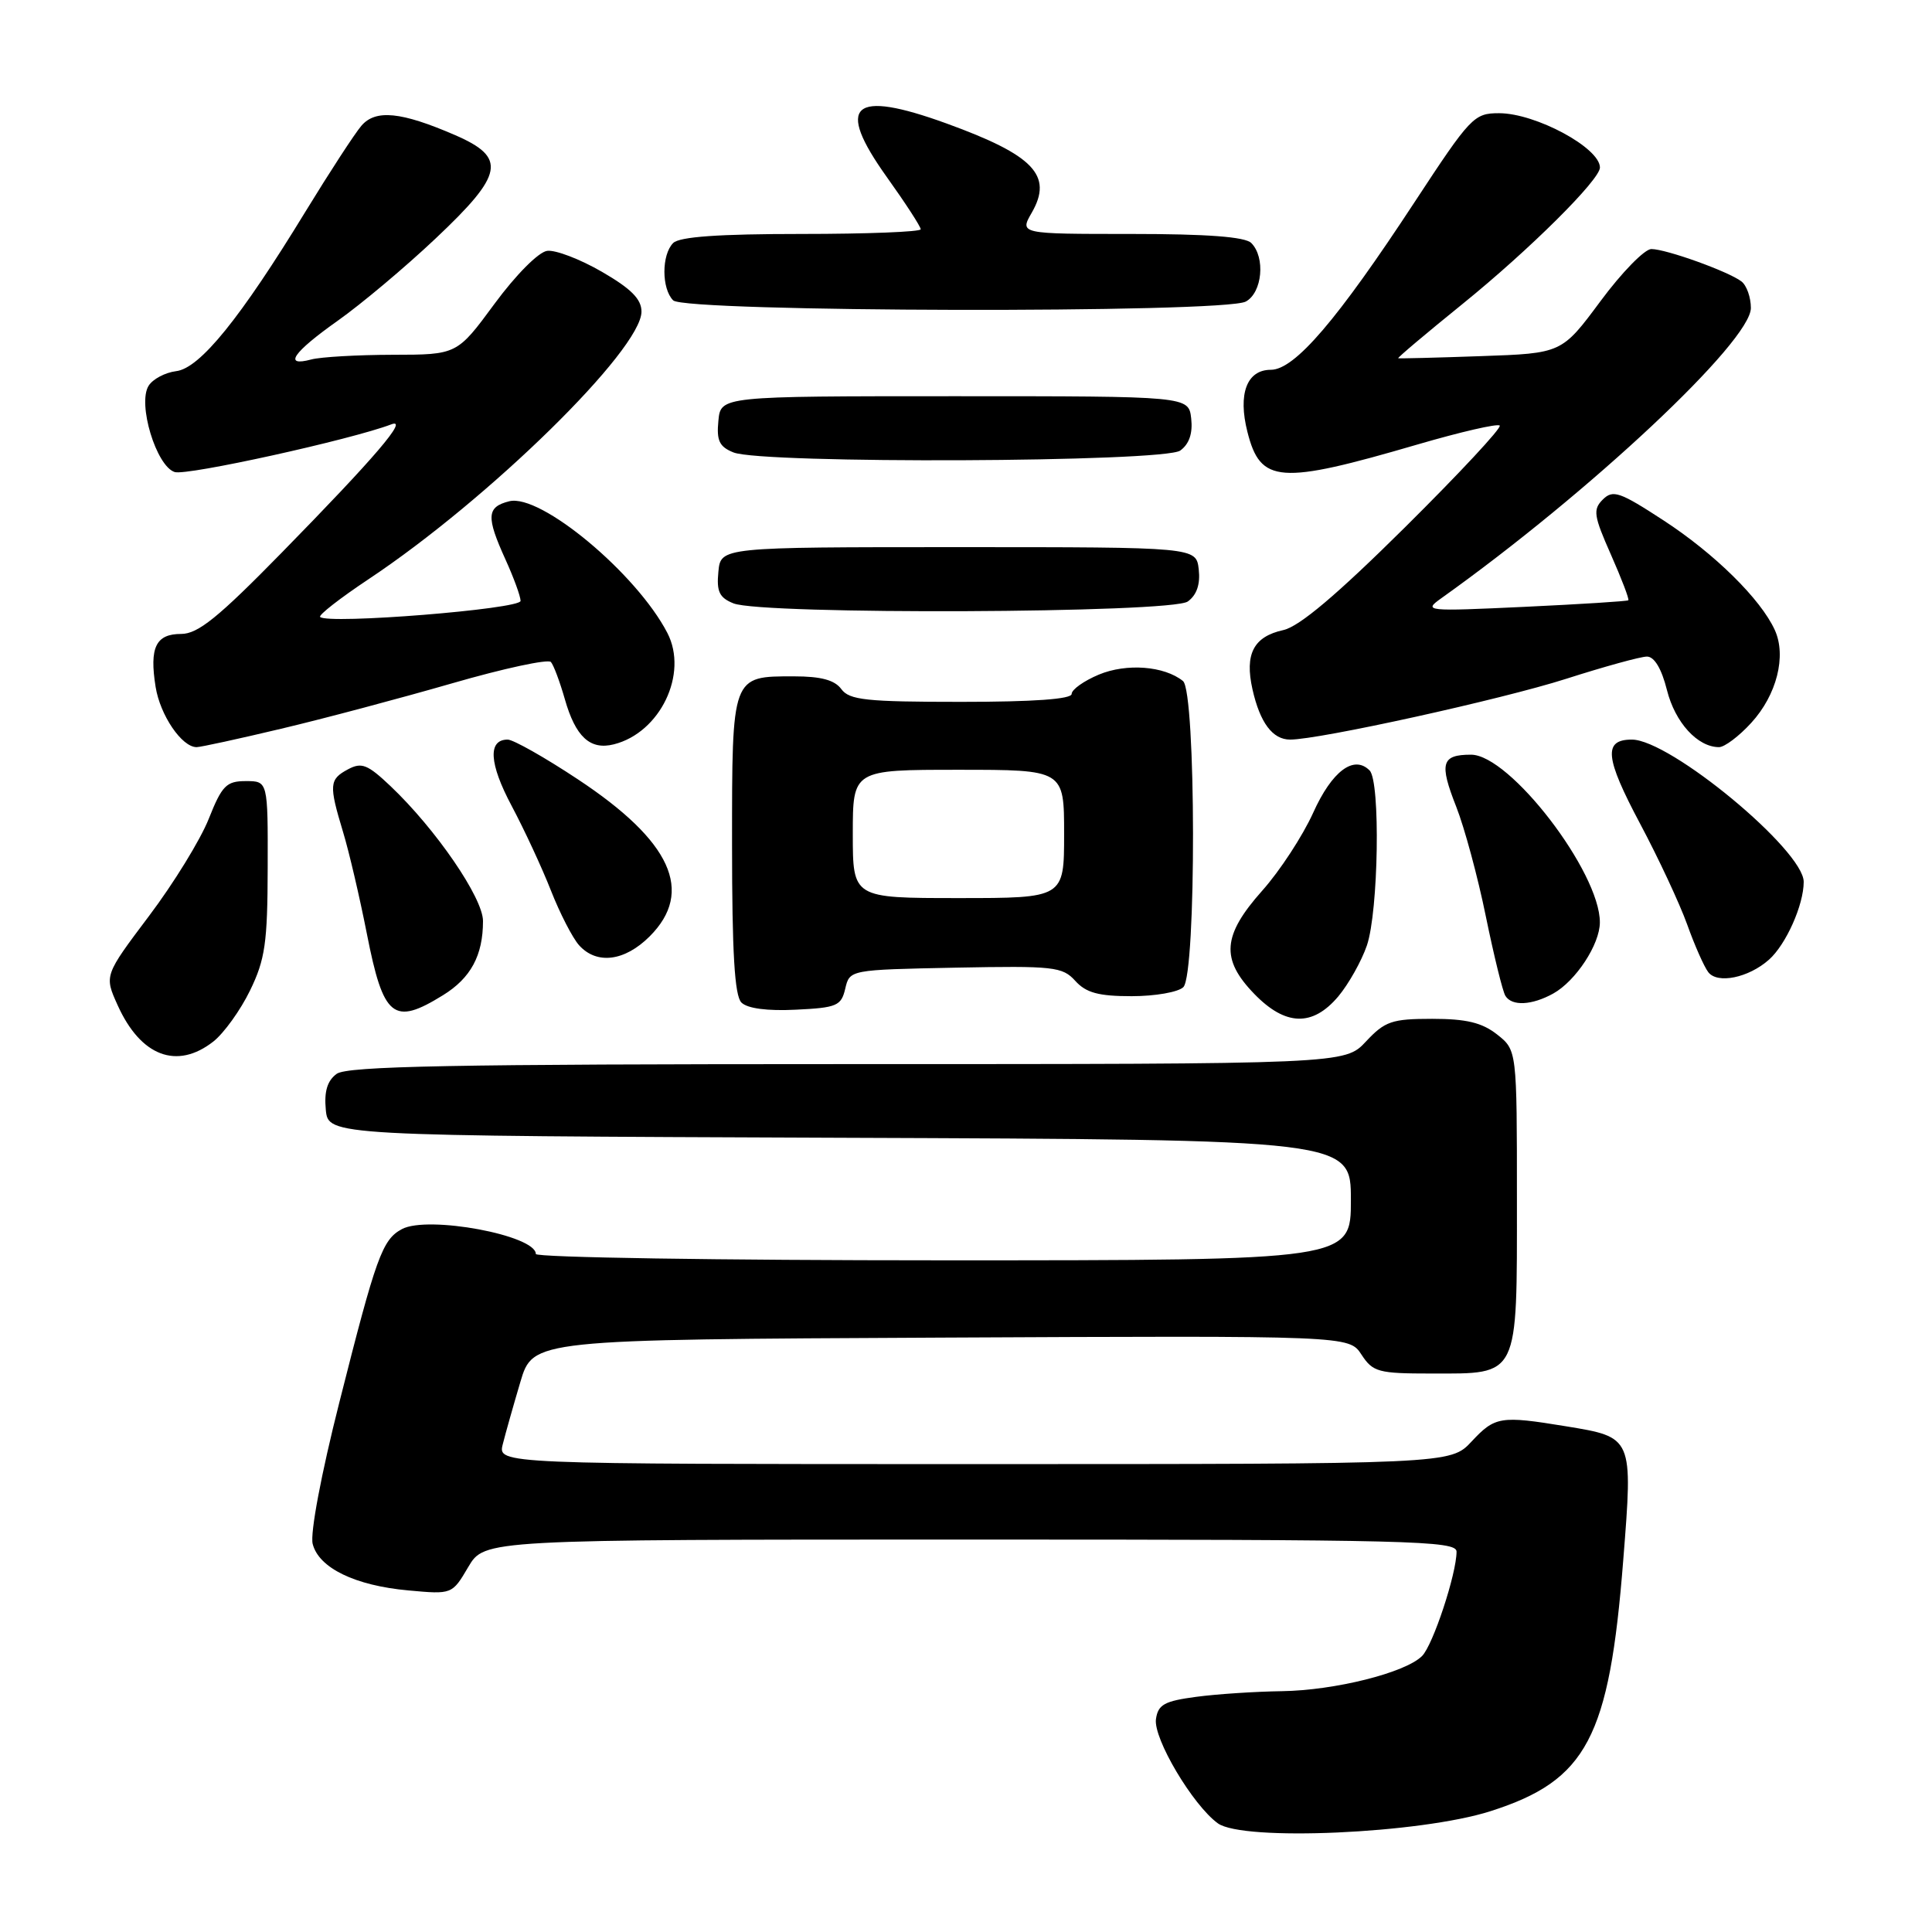 <?xml version="1.0" encoding="UTF-8" standalone="no"?>
<!DOCTYPE svg PUBLIC "-//W3C//DTD SVG 1.1//EN" "http://www.w3.org/Graphics/SVG/1.1/DTD/svg11.dtd" >
<svg xmlns="http://www.w3.org/2000/svg" xmlns:xlink="http://www.w3.org/1999/xlink" version="1.1" viewBox="0 0 256 256">
 <g >
 <path fill="currentColor"
d=" M 197.50 239.99 C 210.27 235.91 213.24 230.30 215.09 206.70 C 216.38 190.37 216.41 190.45 207.44 188.98 C 198.82 187.57 198.09 187.69 195.00 191.00 C 192.20 194.00 192.20 194.00 129.08 194.00 C 65.96 194.00 65.96 194.00 66.62 191.37 C 66.98 189.93 68.03 186.22 68.95 183.12 C 70.62 177.50 70.62 177.50 124.69 177.24 C 178.76 176.98 178.76 176.98 180.40 179.49 C 181.92 181.81 182.63 182.00 189.69 182.00 C 201.35 182.00 201.00 182.71 201.00 158.92 C 201.00 139.15 201.00 139.15 198.37 137.07 C 196.37 135.50 194.29 135.00 189.77 135.00 C 184.43 135.00 183.51 135.32 181.00 138.00 C 178.20 141.00 178.20 141.00 112.29 141.00 C 59.94 141.00 46.02 141.27 44.61 142.29 C 43.37 143.20 42.94 144.62 43.17 147.04 C 43.50 150.50 43.50 150.50 111.25 150.76 C 179.00 151.01 179.00 151.01 179.00 159.01 C 179.00 167.00 179.00 167.00 125.00 167.00 C 95.30 167.00 71.00 166.62 71.00 166.16 C 71.00 163.68 56.70 161.02 53.26 162.86 C 50.65 164.26 49.85 166.48 44.96 185.84 C 42.56 195.31 41.08 203.18 41.43 204.57 C 42.23 207.76 47.04 210.10 54.12 210.74 C 59.91 211.27 59.91 211.27 62.05 207.63 C 64.20 204.00 64.20 204.00 128.60 204.00 C 186.90 204.00 193.00 204.15 193.00 205.60 C 193.00 208.53 189.88 217.98 188.43 219.43 C 186.21 221.65 176.86 223.99 169.85 224.09 C 166.36 224.14 161.25 224.47 158.50 224.84 C 154.29 225.40 153.45 225.86 153.17 227.79 C 152.81 230.37 158.05 239.19 161.37 241.60 C 164.70 244.01 188.18 242.97 197.50 239.99 Z  M 28.28 138.00 C 29.68 136.89 31.86 133.86 33.13 131.25 C 35.13 127.14 35.45 124.94 35.47 115.00 C 35.50 103.50 35.50 103.50 32.57 103.50 C 30.00 103.50 29.41 104.09 27.66 108.50 C 26.57 111.25 23.01 117.05 19.74 121.38 C 13.81 129.26 13.81 129.26 15.59 133.20 C 18.64 139.97 23.45 141.79 28.28 138.00 Z  M 177.33 132.03 C 178.70 130.39 180.41 127.35 181.12 125.28 C 182.66 120.76 182.93 103.54 181.48 102.09 C 179.40 99.99 176.49 102.17 174.00 107.70 C 172.62 110.75 169.59 115.40 167.25 118.02 C 161.97 123.95 161.73 127.09 166.20 131.70 C 170.33 135.96 173.92 136.07 177.33 132.03 Z  M 58.70 131.87 C 62.38 129.60 64.00 126.60 64.00 122.04 C 64.00 118.98 57.76 109.87 51.74 104.16 C 48.71 101.29 47.92 100.97 46.11 101.94 C 43.62 103.27 43.57 104.00 45.45 110.22 C 46.24 112.81 47.66 118.89 48.61 123.72 C 50.80 134.87 52.13 135.94 58.70 131.87 Z  M 112.00 131.00 C 112.59 128.50 112.59 128.50 126.62 128.22 C 139.63 127.97 140.78 128.09 142.48 129.97 C 143.91 131.55 145.56 132.00 149.95 132.00 C 153.06 132.00 156.14 131.46 156.80 130.80 C 158.54 129.06 158.49 91.64 156.75 90.24 C 154.27 88.24 149.27 87.86 145.60 89.39 C 143.62 90.22 142.00 91.37 142.00 91.95 C 142.00 92.64 136.93 93.00 127.36 93.00 C 114.76 93.00 112.55 92.76 111.48 91.31 C 110.60 90.11 108.79 89.62 105.21 89.62 C 96.92 89.62 97.00 89.41 97.00 111.92 C 97.00 126.26 97.34 131.94 98.24 132.84 C 99.03 133.63 101.67 133.98 105.45 133.79 C 110.89 133.53 111.47 133.28 112.00 131.00 Z  M 205.81 131.65 C 208.80 129.99 211.99 125.13 211.99 122.22 C 212.01 115.56 200.06 100.00 194.92 100.00 C 191.00 100.00 190.68 101.12 192.96 106.90 C 194.05 109.67 195.82 116.20 196.88 121.42 C 197.95 126.63 199.11 131.37 199.47 131.95 C 200.33 133.35 202.97 133.22 205.81 131.65 Z  M 234.39 127.17 C 236.65 125.17 239.00 119.91 239.00 116.85 C 239.00 112.66 221.29 98.00 216.23 98.00 C 212.42 98.00 212.66 100.38 217.32 109.14 C 219.77 113.74 222.57 119.75 223.56 122.50 C 224.54 125.25 225.80 128.09 226.35 128.81 C 227.56 130.41 231.68 129.57 234.39 127.17 Z  M 86.08 124.08 C 92.02 118.14 88.96 111.45 76.55 103.25 C 72.19 100.36 68.01 98.00 67.27 98.00 C 64.62 98.00 64.81 101.18 67.80 106.79 C 69.47 109.93 71.81 114.97 73.00 118.00 C 74.19 121.03 75.87 124.29 76.73 125.25 C 79.07 127.85 82.77 127.38 86.08 124.08 Z  M 37.26 96.56 C 42.89 95.23 53.09 92.51 59.92 90.54 C 66.76 88.56 72.64 87.30 73.00 87.72 C 73.37 88.15 74.19 90.36 74.84 92.63 C 76.26 97.63 78.19 99.42 81.33 98.63 C 87.48 97.09 91.23 89.28 88.43 83.87 C 84.36 76.00 71.61 65.38 67.48 66.42 C 64.48 67.17 64.40 68.46 66.98 74.14 C 68.07 76.54 68.97 79.00 68.98 79.62 C 69.00 80.71 43.42 82.76 42.42 81.75 C 42.17 81.51 45.06 79.26 48.83 76.75 C 64.78 66.15 85.00 46.32 85.00 41.29 C 85.00 39.63 83.62 38.25 79.75 36.01 C 76.86 34.34 73.60 33.09 72.50 33.24 C 71.36 33.39 68.36 36.41 65.53 40.25 C 60.56 47.00 60.56 47.00 52.03 47.01 C 47.34 47.02 42.49 47.30 41.25 47.63 C 37.48 48.64 38.80 46.71 44.75 42.50 C 47.86 40.30 53.69 35.41 57.70 31.62 C 66.78 23.06 67.19 20.88 60.25 17.88 C 53.15 14.81 49.77 14.47 47.89 16.66 C 47.02 17.67 43.70 22.77 40.50 28.00 C 31.84 42.19 26.48 48.81 23.34 49.18 C 21.89 49.36 20.24 50.23 19.69 51.12 C 18.20 53.50 20.70 61.77 23.15 62.55 C 24.75 63.06 46.52 58.26 51.85 56.23 C 54.20 55.33 49.75 60.55 37.31 73.25 C 28.91 81.83 26.23 84.00 24.00 84.00 C 20.65 84.00 19.78 85.79 20.62 91.02 C 21.22 94.77 24.09 99.00 26.05 99.00 C 26.58 99.00 31.63 97.90 37.26 96.56 Z  M 232.05 95.78 C 235.43 92.09 236.74 86.92 235.17 83.48 C 233.30 79.38 227.19 73.36 220.42 68.95 C 214.61 65.16 213.72 64.86 212.38 66.19 C 211.05 67.52 211.17 68.33 213.46 73.50 C 214.87 76.69 215.91 79.41 215.76 79.54 C 215.62 79.67 209.43 80.06 202.00 80.41 C 188.90 81.02 188.57 80.99 190.98 79.27 C 210.67 65.24 232.00 45.23 232.00 40.81 C 232.00 39.40 231.44 37.82 230.75 37.29 C 229.00 35.96 220.76 33.00 218.81 33.00 C 217.92 33.00 214.88 36.11 212.07 39.91 C 206.94 46.82 206.94 46.82 196.22 47.19 C 190.33 47.40 185.40 47.52 185.27 47.47 C 185.14 47.41 188.97 44.18 193.79 40.28 C 202.66 33.10 212.00 23.82 212.00 22.20 C 212.00 19.59 203.48 15.00 198.63 15.00 C 195.31 15.00 194.85 15.49 187.46 26.75 C 177.20 42.40 171.55 49.00 168.39 49.00 C 165.21 49.00 164.01 52.19 165.29 57.23 C 167.02 64.07 169.51 64.25 187.85 58.89 C 193.54 57.23 198.43 56.10 198.72 56.39 C 199.01 56.68 193.36 62.74 186.17 69.87 C 177.15 78.81 172.16 83.03 170.04 83.49 C 166.10 84.36 164.91 86.66 165.96 91.34 C 166.96 95.78 168.63 98.00 170.95 98.00 C 174.82 98.00 198.97 92.68 207.51 89.95 C 212.57 88.33 217.39 87.00 218.23 87.00 C 219.21 87.00 220.17 88.61 220.88 91.44 C 221.96 95.74 224.94 99.00 227.78 99.00 C 228.51 99.00 230.44 97.55 232.05 95.78 Z  M 157.39 79.70 C 158.58 78.84 159.06 77.41 158.84 75.45 C 158.50 72.50 158.50 72.50 127.00 72.50 C 95.50 72.50 95.50 72.50 95.19 75.76 C 94.93 78.39 95.32 79.20 97.19 79.95 C 101.01 81.48 155.27 81.26 157.39 79.70 Z  M 156.39 59.70 C 157.58 58.84 158.06 57.41 157.84 55.45 C 157.50 52.50 157.50 52.50 126.50 52.50 C 95.50 52.50 95.50 52.50 95.19 55.76 C 94.93 58.39 95.32 59.20 97.19 59.95 C 101.00 61.48 154.27 61.26 156.39 59.70 Z  M 165.07 39.96 C 167.26 38.79 167.70 34.10 165.80 32.20 C 164.98 31.38 159.99 31.00 149.85 31.00 C 135.09 31.00 135.09 31.00 136.72 28.17 C 139.55 23.24 136.98 20.56 125.42 16.36 C 112.90 11.82 110.64 13.84 117.50 23.45 C 119.98 26.92 122.00 30.03 122.00 30.38 C 122.00 30.72 114.89 31.00 106.20 31.00 C 95.24 31.00 90.03 31.37 89.20 32.20 C 87.65 33.75 87.65 38.25 89.20 39.80 C 90.77 41.37 162.15 41.53 165.07 39.96 Z  M 113.00 110.50 C 113.00 102.00 113.00 102.00 127.00 102.00 C 141.00 102.00 141.00 102.00 141.00 110.50 C 141.00 119.00 141.00 119.00 127.00 119.00 C 113.00 119.00 113.00 119.00 113.00 110.50 Z "/>
</g>
</svg>